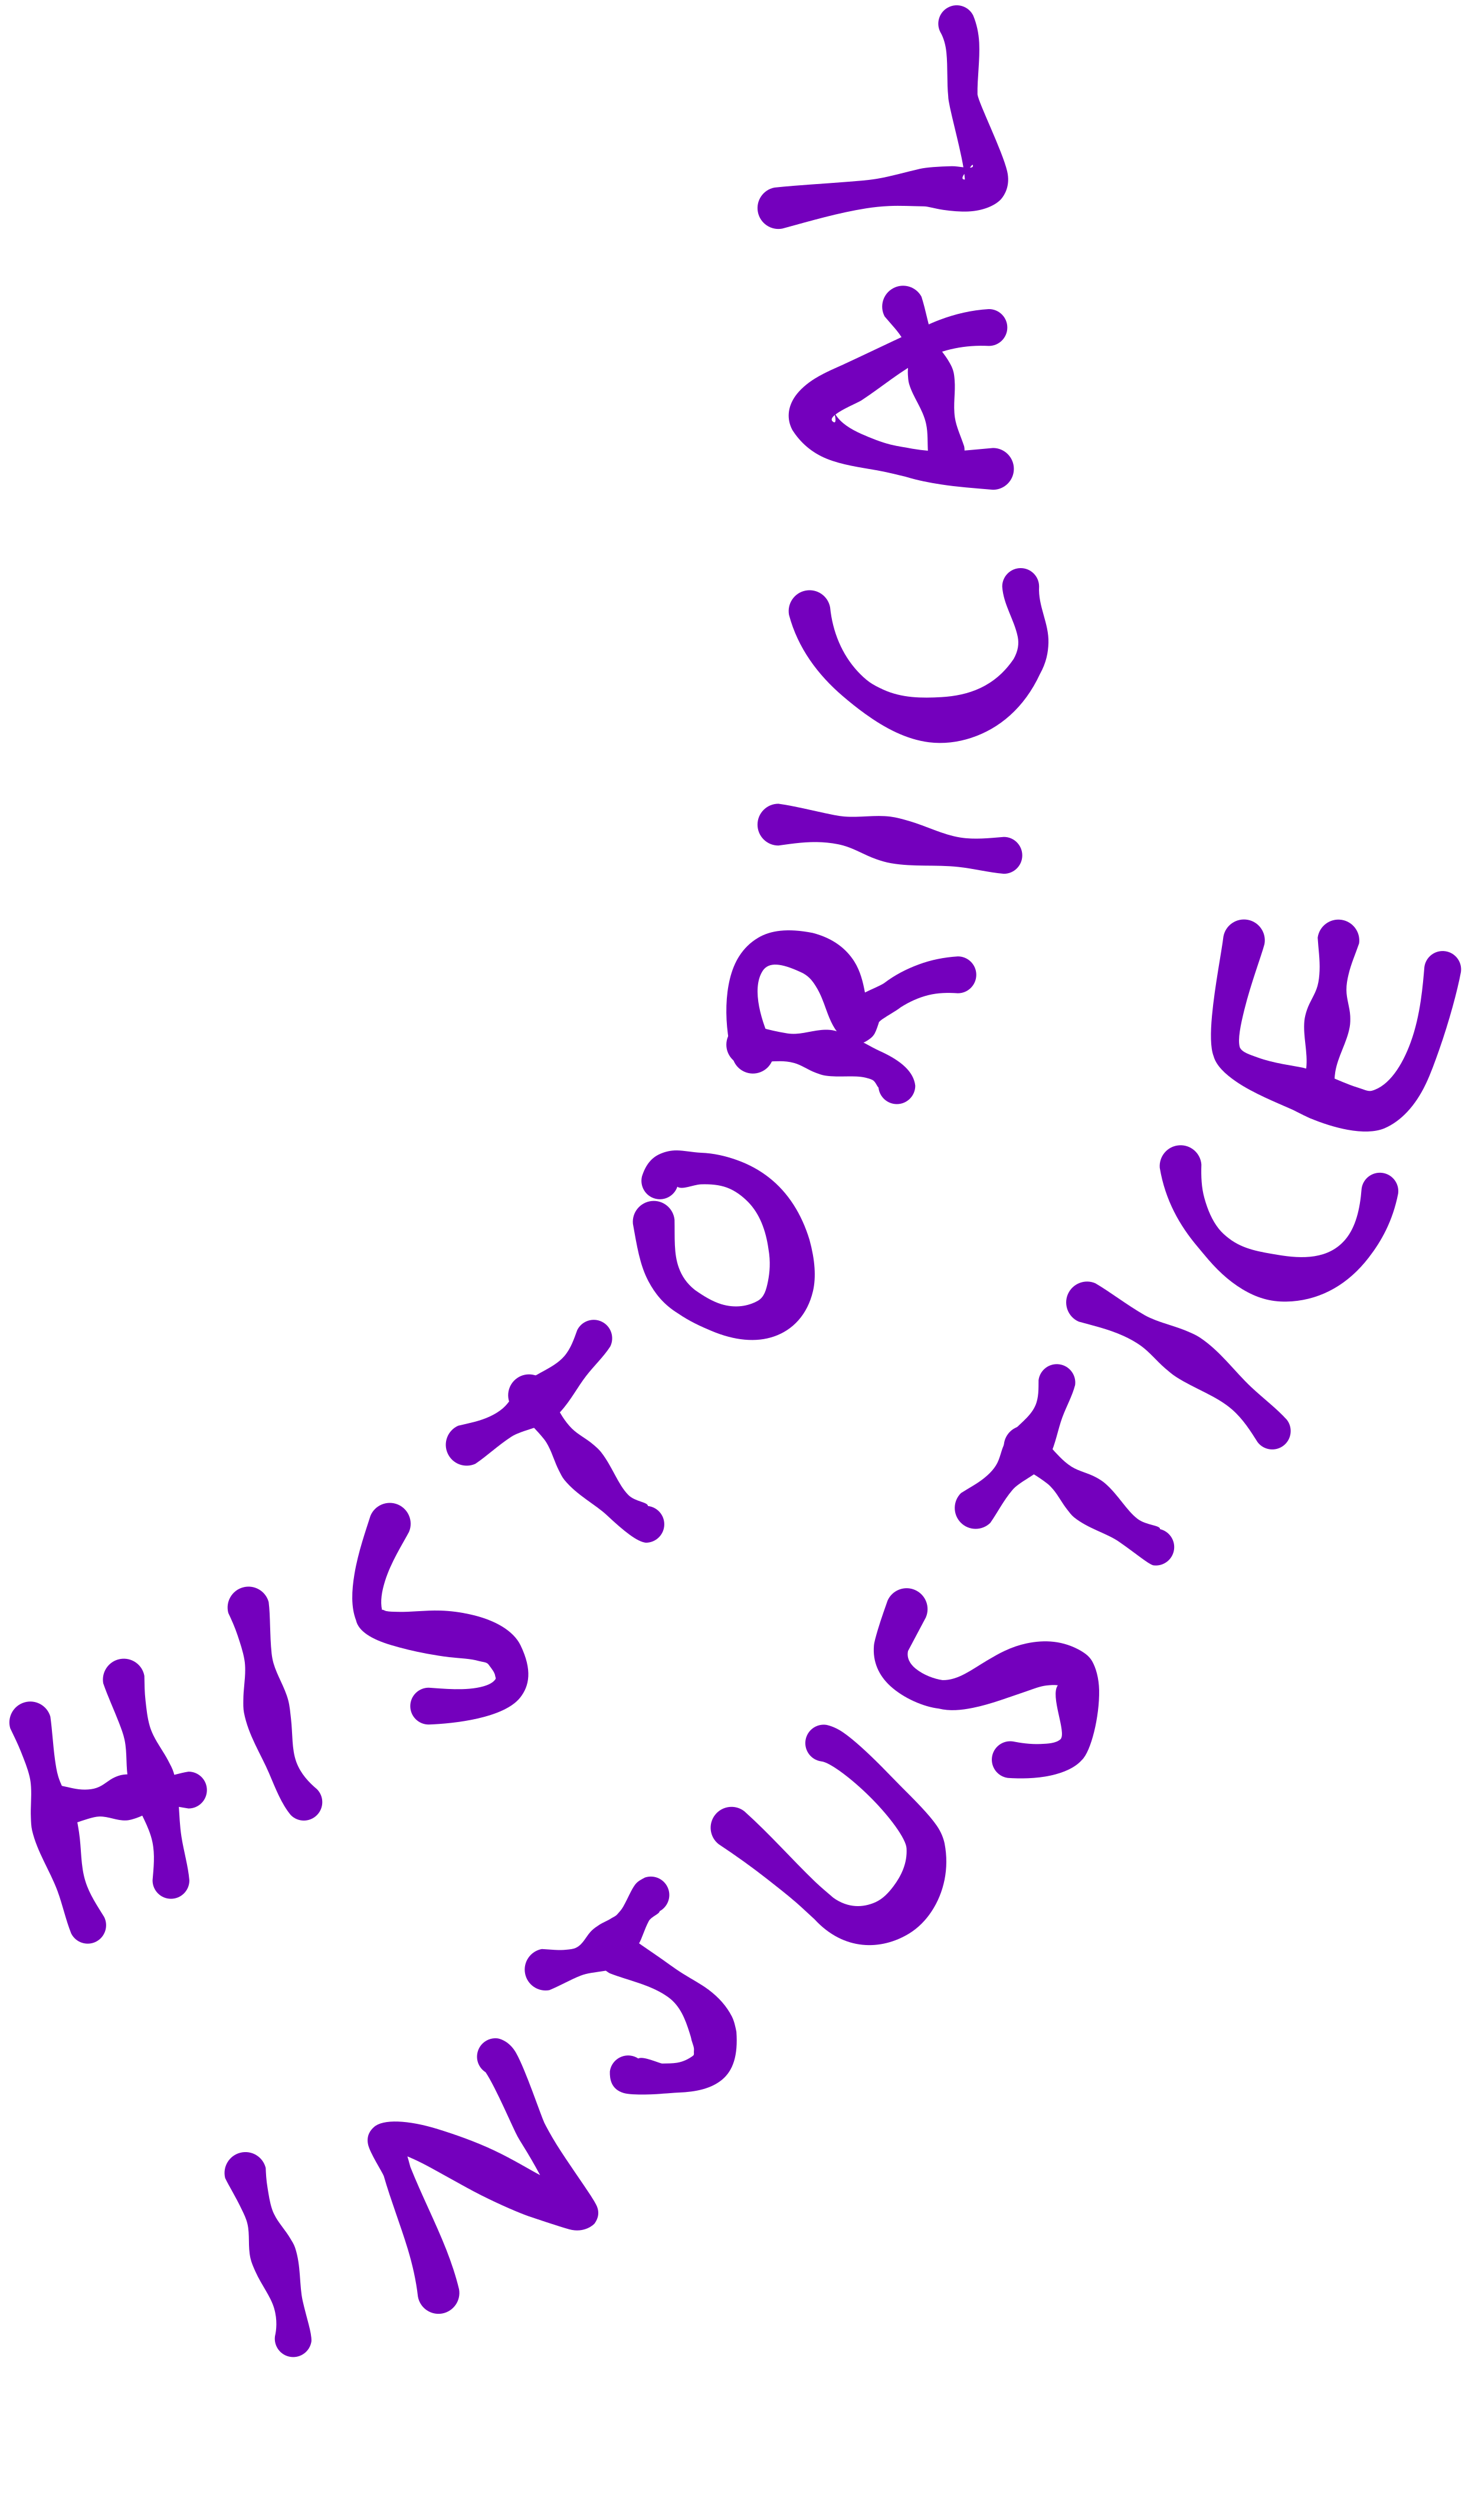 <svg width="108" height="183" viewBox="0 0 108 183" fill="none" xmlns="http://www.w3.org/2000/svg"><path fill-rule="evenodd" clip-rule="evenodd" d="M0.749 126.557C1.026 127.137 1.303 127.69 1.54 128.29C1.774 128.886 2.019 129.474 2.167 130.101C2.226 130.354 2.257 130.607 2.272 130.864C2.319 131.624 2.226 132.332 2.261 133.092C2.272 133.411 2.28 133.722 2.35 134.034C2.72 135.623 3.651 136.97 4.212 138.477C4.59 139.505 4.808 140.568 5.213 141.585C5.548 142.251 6.359 142.519 7.025 142.188C7.691 141.853 7.959 141.043 7.628 140.378C7.11 139.536 6.549 138.715 6.257 137.772C5.891 136.612 5.973 135.389 5.786 134.174C5.72 133.758 5.661 133.333 5.529 132.928C5.209 131.931 4.586 131.113 4.271 130.109C4.142 129.692 4.084 129.256 4.021 128.824C3.877 127.772 3.831 126.748 3.686 125.7C3.449 124.891 2.6 124.423 1.789 124.661C0.979 124.898 0.512 125.747 0.749 126.557Z" fill="#7400BD"/><path fill-rule="evenodd" clip-rule="evenodd" d="M7.559 123.265C7.894 124.235 8.33 125.162 8.72 126.17C8.872 126.571 9.032 126.976 9.121 127.401C9.332 128.405 9.191 129.41 9.406 130.423C9.495 130.832 9.651 131.221 9.803 131.606C10.243 132.74 10.917 133.737 11.158 134.878C11.357 135.824 11.248 136.774 11.17 137.693C11.17 138.441 11.774 139.044 12.518 139.044C13.262 139.044 13.866 138.441 13.866 137.693C13.772 136.634 13.46 135.594 13.285 134.492C13.044 132.958 13.184 131.342 12.713 129.792C12.623 129.496 12.471 129.227 12.327 128.951C11.984 128.289 11.556 127.74 11.232 127.074C11.123 126.848 11.026 126.614 10.96 126.377C10.784 125.769 10.726 125.15 10.656 124.539C10.582 123.915 10.582 123.324 10.57 122.72C10.422 121.887 9.624 121.338 8.794 121.486C7.96 121.637 7.411 122.436 7.559 123.265Z" fill="#7400BD"/><path fill-rule="evenodd" clip-rule="evenodd" d="M4.567 133.81C5.241 133.611 5.821 133.37 6.476 133.179C6.737 133.105 7.006 133.027 7.274 133.019C7.975 133.004 8.536 133.335 9.23 133.304C9.491 133.296 9.744 133.21 9.989 133.128C10.714 132.887 11.29 132.388 12.05 132.268C12.626 132.174 13.207 132.346 13.803 132.431C14.547 132.431 15.15 131.828 15.15 131.08C15.15 130.336 14.547 129.733 13.803 129.733C13.14 129.834 12.537 130.071 11.886 130.118C10.909 130.192 9.997 129.826 9.027 129.955C8.813 129.982 8.614 130.052 8.416 130.138C7.917 130.36 7.605 130.737 7.087 130.916C6.815 131.014 6.519 131.045 6.227 131.049C5.611 131.057 5.054 130.878 4.431 130.753C3.589 130.788 2.935 131.504 2.97 132.346C3.005 133.191 3.722 133.845 4.567 133.81Z" fill="#7400BD"/><path fill-rule="evenodd" clip-rule="evenodd" d="M16.718 118.116C16.948 118.607 17.193 119.137 17.4 119.764C17.583 120.324 17.789 120.908 17.898 121.551C17.941 121.796 17.953 122.045 17.953 122.299C17.953 123.031 17.82 123.72 17.817 124.472C17.813 124.787 17.805 125.099 17.863 125.406C18.179 127.061 19.106 128.459 19.69 129.826C20.197 131.018 20.613 132.104 21.295 132.918C21.821 133.448 22.674 133.448 23.204 132.918C23.73 132.392 23.73 131.539 23.204 131.014C22.619 130.523 22.016 129.892 21.696 129.024C21.353 128.078 21.435 126.983 21.307 125.866C21.252 125.41 21.221 124.943 21.1 124.491C20.839 123.525 20.294 122.719 20.025 121.792C19.959 121.559 19.916 121.321 19.889 121.084C19.741 119.662 19.807 118.373 19.671 117.31C19.449 116.496 18.607 116.017 17.793 116.239C16.979 116.461 16.496 117.302 16.718 118.116Z" fill="#7400BD"/><path fill-rule="evenodd" clip-rule="evenodd" d="M27.971 117.892C28.026 117.841 28.146 117.942 28.255 117.97C28.512 118.028 28.82 118.02 29.163 118.032C30.059 118.059 31.126 117.907 32.225 117.938C32.984 117.958 33.744 118.063 34.433 118.219C36.206 118.612 37.581 119.391 38.114 120.481C38.995 122.308 38.753 123.464 38.091 124.305C36.895 125.82 33.253 126.217 31.391 126.284C30.643 126.284 30.04 125.68 30.04 124.936C30.04 124.192 30.643 123.585 31.391 123.585C32.392 123.647 34.118 123.85 35.399 123.484C35.777 123.375 36.112 123.215 36.28 122.958C36.327 122.892 36.268 122.806 36.256 122.717C36.221 122.464 36.015 122.218 35.769 121.887C35.633 121.7 35.341 121.712 35.053 121.63C34.441 121.451 33.685 121.439 32.899 121.35C32.357 121.287 31.808 121.194 31.27 121.097C30.308 120.921 29.412 120.696 28.653 120.47C27.2 120.041 26.245 119.446 26.07 118.655C25.692 117.67 25.751 116.49 25.949 115.287C26.214 113.671 26.799 112.031 27.126 110.995C27.449 110.216 28.349 109.846 29.128 110.17C29.907 110.497 30.277 111.392 29.95 112.171C29.49 113.047 28.618 114.387 28.181 115.808C27.959 116.529 27.831 117.253 27.971 117.892Z" fill="#7400BD"/><path fill-rule="evenodd" clip-rule="evenodd" d="M34.804 107.192C35.645 106.627 36.436 105.868 37.425 105.218C37.604 105.101 37.799 105.011 38.002 104.933C38.598 104.692 39.174 104.571 39.77 104.303C40.019 104.194 40.257 104.077 40.475 103.917C40.689 103.757 40.869 103.563 41.048 103.364C41.803 102.535 42.283 101.573 42.933 100.736C43.529 99.972 44.203 99.345 44.682 98.602C45.013 97.936 44.744 97.122 44.078 96.791C43.412 96.456 42.602 96.728 42.267 97.394C42.029 98.041 41.803 98.749 41.309 99.318C40.577 100.151 39.416 100.49 38.477 101.203C38.282 101.351 38.126 101.538 37.959 101.717C37.542 102.184 37.297 102.71 36.833 103.115C36.56 103.352 36.253 103.539 35.937 103.691C35.127 104.085 34.301 104.217 33.542 104.404C32.77 104.754 32.428 105.662 32.778 106.429C33.125 107.2 34.032 107.539 34.804 107.192Z" fill="#7400BD"/><path fill-rule="evenodd" clip-rule="evenodd" d="M47.443 110.281C48.117 110.359 48.639 110.928 48.639 111.621C48.639 112.365 48.035 112.968 47.291 112.968C46.648 112.902 45.678 112.12 44.44 110.959C43.571 110.145 42.247 109.499 41.324 108.369C41.152 108.159 41.043 107.918 40.922 107.68C40.618 107.081 40.463 106.496 40.174 105.936C40.073 105.737 39.964 105.546 39.832 105.383C38.807 104.113 37.779 103.35 37.483 103.046C37 102.357 37.167 101.403 37.861 100.916C38.55 100.433 39.504 100.601 39.991 101.294C40.147 101.625 40.455 102.594 41.175 103.724C41.37 104.027 41.604 104.343 41.888 104.623C42.348 105.071 42.92 105.332 43.439 105.78C43.641 105.951 43.844 106.126 44.011 106.337C44.833 107.388 45.234 108.677 45.99 109.456C46.492 109.978 47.419 109.974 47.443 110.281Z" fill="#7400BD"/><path fill-rule="evenodd" clip-rule="evenodd" d="M49.596 86.9C49.374 87.559 48.677 87.952 47.988 87.777C47.267 87.598 46.827 86.865 47.006 86.141C47.283 85.265 47.731 84.763 48.315 84.506C48.685 84.338 49.098 84.237 49.557 84.241C50.107 84.249 50.734 84.385 51.318 84.412C52.273 84.447 53.145 84.657 53.955 84.946C54.836 85.261 55.634 85.693 56.347 86.262C57.706 87.337 58.696 88.891 59.272 90.787C59.677 92.263 59.763 93.528 59.526 94.549C59.12 96.278 58.038 97.403 56.663 97.87C55.369 98.314 53.803 98.178 52.093 97.458C51.318 97.134 50.481 96.753 49.659 96.188C48.588 95.53 47.953 94.716 47.481 93.828C46.839 92.621 46.632 91.211 46.344 89.623C46.258 88.781 46.874 88.034 47.715 87.948C48.553 87.862 49.304 88.478 49.39 89.319C49.417 90.627 49.324 91.796 49.706 92.839C49.92 93.423 50.263 93.968 50.874 94.455C51.525 94.915 52.163 95.3 52.806 95.499C53.846 95.818 54.789 95.647 55.486 95.254C55.95 94.993 56.102 94.471 56.23 93.832C56.359 93.186 56.433 92.403 56.265 91.453C56.074 90.09 55.618 88.875 54.773 88.014C54.333 87.57 53.823 87.185 53.223 86.963C52.647 86.753 52 86.702 51.318 86.725C50.746 86.757 49.943 87.154 49.596 86.9Z" fill="#7400BD"/><path fill-rule="evenodd" clip-rule="evenodd" d="M64.324 79.64C64.203 79.535 64.106 79.196 63.876 79.079C63.724 79.005 63.549 78.955 63.366 78.912C62.509 78.713 61.48 78.92 60.425 78.764C60.187 78.729 59.961 78.643 59.735 78.558C59.151 78.343 58.699 77.989 58.135 77.837C57.784 77.74 57.425 77.709 57.098 77.709C55.879 77.697 54.999 77.977 54.714 78.032C53.869 78.032 53.184 77.346 53.184 76.501C53.184 75.656 53.869 74.971 54.714 74.971C55.057 75.033 56.148 75.434 57.644 75.672C57.842 75.703 58.045 75.711 58.255 75.703C59.089 75.664 59.891 75.337 60.783 75.419C61.239 75.462 61.664 75.652 62.084 75.812C62.992 76.155 63.72 76.649 64.437 76.973C66.011 77.685 66.903 78.495 67.016 79.504C67.016 80.248 66.412 80.851 65.668 80.851C64.971 80.851 64.394 80.322 64.324 79.64Z" fill="#7400BD"/><path fill-rule="evenodd" clip-rule="evenodd" d="M64.363 74.837C64.297 75.058 64.157 75.479 64.04 75.689C63.88 75.97 63.631 76.118 63.424 76.246C62.93 76.546 62.353 76.515 61.668 75.946C61.114 75.491 60.795 74.77 60.499 73.945C60.297 73.384 60.086 72.769 59.716 72.192C59.475 71.811 59.178 71.406 58.555 71.153C57.204 70.537 56.292 70.413 55.844 71.094C54.972 72.442 55.79 74.93 56.553 76.53C56.861 77.317 56.468 78.205 55.681 78.509C54.894 78.816 54.006 78.423 53.702 77.636C52.985 75.269 52.911 71.892 54.126 70.016C54.481 69.463 54.921 69.026 55.494 68.68C56.397 68.135 57.652 67.952 59.502 68.314C61.041 68.715 61.971 69.498 62.548 70.401C63 71.118 63.191 71.924 63.331 72.679C63.81 72.438 64.348 72.231 64.718 72.005C65.528 71.386 66.381 70.954 67.265 70.627C68.173 70.288 69.119 70.101 70.136 70.035C70.88 70.035 71.484 70.639 71.484 71.382C71.484 72.126 70.88 72.734 70.136 72.734C69.38 72.683 68.66 72.699 67.962 72.874C67.269 73.049 66.603 73.345 65.948 73.762C65.594 74.042 65.068 74.315 64.609 74.63C64.519 74.692 64.437 74.763 64.363 74.837Z" fill="#7400BD"/><path fill-rule="evenodd" clip-rule="evenodd" d="M56.996 61.917C58.071 61.765 59.115 61.614 60.186 61.676C60.704 61.707 61.226 61.773 61.728 61.91C62.589 62.147 63.314 62.622 64.155 62.914C64.51 63.039 64.868 63.148 65.238 63.21C66.878 63.498 68.526 63.304 70.169 63.483C71.291 63.603 72.37 63.888 73.504 63.985C74.248 63.985 74.851 63.381 74.851 62.638C74.851 61.894 74.248 61.286 73.504 61.286C72.433 61.372 71.365 61.497 70.317 61.329C69.005 61.119 67.836 60.488 66.555 60.118C66.107 59.99 65.655 59.857 65.191 59.799C64.054 59.659 62.955 59.885 61.81 59.791C61.335 59.752 60.864 59.639 60.392 59.542C59.255 59.3 58.16 59.02 56.996 58.856C56.15 58.856 55.465 59.542 55.465 60.387C55.465 61.232 56.15 61.917 56.996 61.917Z" fill="#7400BD"/><path fill-rule="evenodd" clip-rule="evenodd" d="M57.771 45.024C58.418 47.468 59.902 49.43 61.702 50.97C62.239 51.432 62.788 51.871 63.357 52.28C64.798 53.316 66.353 54.145 68.031 54.356C69.067 54.484 70.123 54.356 71.109 54.032C73.161 53.359 74.992 51.848 76.149 49.351C76.609 48.525 76.749 47.776 76.768 47.073C76.811 45.637 75.997 44.393 76.083 42.95C76.083 42.205 75.479 41.601 74.735 41.601C73.991 41.601 73.383 42.205 73.383 42.95C73.469 44.285 74.268 45.377 74.521 46.645C74.614 47.131 74.556 47.653 74.221 48.25C72.826 50.316 70.879 50.934 68.927 51.048C67.502 51.132 66.025 51.12 64.662 50.494C64.315 50.334 63.969 50.166 63.653 49.941C63.345 49.718 63.065 49.45 62.8 49.167C61.651 47.922 60.961 46.273 60.782 44.477C60.63 43.646 59.836 43.094 59.002 43.245C58.172 43.396 57.619 44.193 57.771 45.024Z" fill="#7400BD"/><path fill-rule="evenodd" clip-rule="evenodd" d="M61.175 30.353C61.56 30.974 62.273 31.421 63.072 31.776C63.777 32.088 64.505 32.379 65.21 32.556C65.783 32.699 66.332 32.761 66.796 32.858C67.625 32.998 68.361 33.053 69.09 33.056C70.231 33.061 71.329 32.922 72.709 32.805C73.55 32.805 74.235 33.49 74.235 34.335C74.235 35.179 73.55 35.864 72.709 35.864C71.255 35.74 70.087 35.658 68.899 35.474C68.069 35.346 67.24 35.192 66.312 34.91C65.693 34.763 64.945 34.568 64.139 34.428C62.924 34.216 61.642 34.04 60.547 33.599C59.426 33.147 58.588 32.394 58.012 31.479C57.603 30.698 57.657 29.826 58.237 28.998C58.553 28.55 59.079 28.08 59.687 27.708C60.431 27.254 61.276 26.909 61.634 26.744C63.282 25.984 64.922 25.19 66.566 24.426C67.314 24.077 68.046 23.705 68.817 23.416C69.943 22.993 71.123 22.71 72.405 22.634C73.153 22.634 73.756 23.238 73.756 23.983C73.756 24.727 73.153 25.332 72.405 25.332C70.671 25.245 69.066 25.578 67.602 26.306C65.985 27.113 64.587 28.329 63.068 29.323C62.811 29.487 61.697 29.942 61.175 30.353ZM61.124 30.392C60.894 30.584 60.808 30.763 61.011 30.895C61.217 31.03 61.202 30.707 61.124 30.392ZM61.031 30.084C61.019 30.048 61.003 30.016 60.992 29.989L61.031 30.084Z" fill="#7400BD"/><path fill-rule="evenodd" clip-rule="evenodd" d="M64.778 23.18C65.308 23.81 65.826 24.318 66.161 24.947C66.312 25.232 66.425 25.53 66.484 25.832C66.593 26.398 66.441 26.888 66.476 27.436C66.492 27.657 66.499 27.876 66.558 28.087C66.85 29.106 67.563 29.92 67.808 31.035C67.96 31.715 67.898 32.44 67.952 33.218C68.1 33.948 68.809 34.422 69.542 34.276C70.27 34.13 70.745 33.419 70.597 32.689C70.352 31.941 70.025 31.282 69.919 30.586C69.775 29.614 69.974 28.735 69.896 27.823C69.877 27.589 69.857 27.355 69.787 27.13C69.717 26.899 69.608 26.693 69.483 26.483C69.191 25.978 68.837 25.601 68.509 25.082C68.408 24.92 68.311 24.751 68.245 24.566C67.933 23.697 67.804 22.763 67.469 21.724C67.068 20.982 66.141 20.705 65.397 21.107C64.653 21.509 64.376 22.438 64.778 23.18Z" fill="#7400BD"/><path fill-rule="evenodd" clip-rule="evenodd" d="M70.54 12.25C70.24 10.48 69.422 7.663 69.43 7.058C69.325 6.074 69.403 4.927 69.297 3.853C69.239 3.297 69.103 2.778 68.846 2.339C68.51 1.673 68.783 0.862 69.449 0.53C70.115 0.197 70.926 0.467 71.257 1.133C71.514 1.748 71.658 2.42 71.697 3.136C71.759 4.38 71.549 5.747 71.572 6.915C71.677 7.606 73.391 11.038 73.746 12.544C73.991 13.591 73.555 14.288 73.298 14.584C72.873 15.045 72.001 15.437 70.894 15.487C70.322 15.513 69.671 15.456 69.067 15.369C68.475 15.283 67.957 15.115 67.654 15.111C66.773 15.099 65.94 15.047 65.098 15.087C64.529 15.113 63.969 15.169 63.416 15.258C61.37 15.583 59.419 16.156 57.281 16.74C56.451 16.898 55.652 16.353 55.493 15.524C55.333 14.695 55.878 13.893 56.708 13.735C58.547 13.544 60.257 13.46 61.978 13.319C62.722 13.258 63.47 13.214 64.21 13.091C65.254 12.917 66.267 12.61 67.346 12.365C67.813 12.256 68.736 12.191 69.695 12.17C69.928 12.165 70.252 12.216 70.54 12.25ZM70.61 12.733C70.462 12.938 70.388 13.137 70.626 13.15C70.661 13.152 70.641 13.071 70.637 13.023C70.633 12.933 70.622 12.836 70.61 12.733ZM71.015 12.28C71.179 12.271 71.272 12.221 71.233 12.096C71.202 11.99 71.085 12.208 71.015 12.28Z" fill="#7400BD"/><path fill-rule="evenodd" clip-rule="evenodd" d="M46.733 150.739C47.091 150.536 48.273 151.094 48.487 151.107C48.858 151.098 49.234 151.106 49.584 151.048C50.047 150.969 50.436 150.767 50.747 150.534C50.852 150.454 50.79 150.308 50.81 150.161C50.842 149.949 50.73 149.71 50.635 149.395C50.603 149.198 50.538 149.012 50.48 148.827C50.175 147.866 49.808 146.889 48.932 146.251C47.669 145.332 45.989 145.029 44.649 144.501C43.901 144.109 43.614 143.186 44.006 142.437C44.399 141.689 45.327 141.402 46.071 141.794C46.677 142.226 47.308 142.674 47.981 143.127C48.662 143.585 49.308 144.093 49.993 144.52C50.656 144.937 51.313 145.274 51.905 145.72C52.611 146.256 53.183 146.876 53.584 147.654C53.758 147.995 53.839 148.384 53.919 148.776C54.048 150.542 53.665 151.622 52.884 152.278C52.099 152.938 50.983 153.187 49.68 153.234C49.313 153.247 48.937 153.294 48.553 153.309C48.193 153.354 46.323 153.462 45.666 153.266C44.751 152.997 44.637 152.25 44.655 151.683C44.755 150.946 45.435 150.429 46.176 150.529C46.38 150.557 46.571 150.63 46.733 150.739ZM47.337 151.996L47.33 152.046C47.332 152.027 47.334 152.011 47.337 151.996Z" fill="#7400BD"/><path fill-rule="evenodd" clip-rule="evenodd" d="M52.623 135.046C53.91 135.901 55.075 136.735 56.204 137.623C56.914 138.18 57.614 138.727 58.3 139.319C58.75 139.711 59.18 140.131 59.639 140.543C61.8 142.892 64.532 142.831 66.573 141.584C67.217 141.188 67.781 140.624 68.213 139.963C69.11 138.603 69.521 136.824 69.161 134.987C69.087 134.639 68.927 134.169 68.571 133.661C68.016 132.862 67.01 131.849 65.936 130.779C65.466 130.311 64.999 129.811 64.535 129.347C63.508 128.315 62.512 127.402 61.776 126.889C61.263 126.528 60.801 126.367 60.495 126.306C59.758 126.206 59.078 126.723 58.978 127.46C58.878 128.197 59.394 128.88 60.131 128.98C60.738 129.031 62.37 130.24 63.791 131.671C65.163 133.052 66.331 134.641 66.377 135.343C66.446 136.426 65.993 137.358 65.43 138.111C65.055 138.614 64.633 139.056 64.094 139.297C63.19 139.697 62.114 139.743 61.024 138.974C60.567 138.578 60.107 138.201 59.683 137.794C57.938 136.114 56.423 134.364 54.504 132.637C53.84 132.114 52.876 132.235 52.357 132.899C51.838 133.564 51.955 134.527 52.623 135.046Z" fill="#7400BD"/><path fill-rule="evenodd" clip-rule="evenodd" d="M77.455 123.408C77.177 123.37 76.906 123.396 76.635 123.423C76.144 123.478 75.673 123.673 75.179 123.842C73.873 124.281 72.528 124.802 71.243 125.059C70.374 125.236 69.541 125.315 68.728 125.114C67.637 124.986 66.168 124.366 65.176 123.453C64.345 122.683 63.89 121.694 63.989 120.509C64.005 120.271 64.127 119.836 64.279 119.326C64.511 118.544 64.864 117.57 64.987 117.213C65.324 116.442 66.229 116.089 67 116.43C67.775 116.771 68.129 117.672 67.787 118.447L66.487 120.895C66.374 121.407 66.632 121.851 67.028 122.176C67.615 122.66 68.409 122.945 69.011 123.031C70.152 123.056 71.156 122.257 72.269 121.595C72.7 121.343 73.128 121.087 73.577 120.881C74.089 120.64 74.621 120.457 75.151 120.344C76.495 120.059 77.849 120.133 79.157 120.892C79.451 121.07 79.756 121.284 79.96 121.634C80.24 122.12 80.46 122.873 80.479 123.772C80.515 125.703 79.883 128.266 79.209 128.886C78.704 129.454 77.877 129.805 76.949 130.013C75.867 130.255 74.636 130.253 73.792 130.193C73.05 130.092 72.534 129.409 72.634 128.672C72.735 127.935 73.414 127.418 74.155 127.519C74.695 127.627 75.442 127.741 76.173 127.71C76.747 127.686 77.324 127.659 77.657 127.354C78.107 126.845 76.867 124.205 77.455 123.408Z" fill="#7400BD"/><path fill-rule="evenodd" clip-rule="evenodd" d="M72.507 111.519C73.038 110.765 73.463 109.896 74.128 109.11C74.25 108.961 74.401 108.836 74.558 108.72C75.028 108.363 75.503 108.133 75.974 107.761C76.164 107.606 76.347 107.45 76.499 107.255C76.651 107.063 76.756 106.842 76.861 106.62C77.302 105.69 77.445 104.723 77.784 103.79C78.088 102.971 78.506 102.238 78.72 101.422C78.82 100.685 78.299 100.005 77.562 99.905C76.825 99.804 76.145 100.321 76.045 101.058C76.038 101.686 76.067 102.338 75.806 102.932C75.403 103.844 74.454 104.371 73.826 105.205C73.696 105.38 73.61 105.581 73.516 105.78C73.276 106.298 73.225 106.821 72.928 107.3C72.756 107.579 72.534 107.824 72.297 108.035C71.686 108.593 70.992 108.927 70.368 109.33C69.764 109.92 69.751 110.888 70.344 111.496C70.934 112.099 71.9 112.108 72.507 111.519Z" fill="#7400BD"/><path fill-rule="evenodd" clip-rule="evenodd" d="M84.941 111.976C85.607 112.134 86.058 112.777 85.964 113.471C85.864 114.208 85.184 114.725 84.447 114.625C84.07 114.53 83.206 113.78 81.93 112.895C81.022 112.265 79.689 111.95 78.64 111.108C78.445 110.948 78.299 110.747 78.146 110.549C77.753 110.052 77.508 109.547 77.133 109.091C76.998 108.931 76.861 108.779 76.705 108.656C75.425 107.66 74.269 107.232 74.065 107.114C73.41 106.585 73.309 105.62 73.838 104.965C74.372 104.306 75.337 104.209 75.992 104.739C76.127 104.899 76.63 105.714 77.574 106.663C77.826 106.921 78.119 107.189 78.463 107.405C79.014 107.747 79.648 107.853 80.263 108.188C80.501 108.319 80.733 108.46 80.937 108.641C81.885 109.47 82.472 110.591 83.283 111.216C83.916 111.707 84.95 111.675 84.941 111.976Z" fill="#7400BD"/><path fill-rule="evenodd" clip-rule="evenodd" d="M78.986 96.78C80.001 97.063 81.13 97.315 82.256 97.822C82.692 98.023 83.129 98.255 83.533 98.546C84.195 99.025 84.683 99.657 85.317 100.203C85.574 100.423 85.83 100.646 86.116 100.83C87.49 101.709 89.057 102.209 90.203 103.206C91.022 103.918 91.57 104.802 92.082 105.607C92.532 106.199 93.381 106.314 93.973 105.864C94.565 105.414 94.68 104.565 94.23 103.973C93.486 103.145 92.526 102.429 91.602 101.561C90.379 100.412 89.339 98.922 87.835 97.932C87.543 97.739 87.222 97.609 86.899 97.471C86.126 97.145 85.357 96.962 84.595 96.666C84.326 96.559 84.066 96.449 83.818 96.309C82.469 95.532 81.326 94.63 80.201 93.97C79.425 93.637 78.527 93.994 78.19 94.77C77.857 95.542 78.214 96.443 78.986 96.78Z" fill="#7400BD"/><path fill-rule="evenodd" clip-rule="evenodd" d="M84.917 85.507C85.317 87.908 86.391 89.756 87.67 91.274C87.947 91.606 88.217 91.934 88.492 92.254C89.345 93.239 90.272 94.052 91.354 94.624C91.849 94.888 92.372 95.085 92.911 95.197C93.469 95.316 94.036 95.335 94.592 95.296C96.808 95.13 98.737 94.012 100.217 92.091C101.138 90.9 101.975 89.426 102.372 87.405C102.472 86.668 101.955 85.988 101.218 85.888C100.477 85.787 99.797 86.304 99.697 87.041C99.578 88.585 99.25 89.865 98.53 90.738C97.292 92.236 95.344 92.191 93.55 91.888C92.336 91.68 91.035 91.507 89.976 90.68C89.712 90.479 89.46 90.256 89.248 89.991C88.748 89.365 88.422 88.582 88.187 87.736C87.975 86.98 87.937 86.162 87.967 85.278C87.905 84.436 87.169 83.801 86.327 83.868C85.485 83.93 84.855 84.666 84.917 85.507Z" fill="#7400BD"/><path fill-rule="evenodd" clip-rule="evenodd" d="M89.578 68.583C89.47 69.547 88.939 72.234 88.742 74.38C88.627 75.626 88.621 76.714 88.861 77.344C89.049 78.018 89.677 78.63 90.504 79.198C91.754 80.06 93.56 80.777 94.423 81.165C94.796 81.314 95.304 81.619 95.914 81.879C96.764 82.242 97.763 82.563 98.671 82.729C99.722 82.923 100.683 82.912 101.375 82.621C102.611 82.086 103.643 80.949 104.384 79.403C104.751 78.643 105.051 77.792 105.357 76.933C106.113 74.784 106.719 72.524 106.97 71.171C107.07 70.434 106.554 69.754 105.816 69.654C105.075 69.553 104.396 70.07 104.295 70.807C104.184 72.089 104.02 74.331 103.288 76.33C102.673 78.019 101.705 79.53 100.436 79.876C100.155 79.948 99.811 79.756 99.414 79.639C98.682 79.418 97.899 79.044 97.182 78.766C96.477 78.489 95.835 78.296 95.398 78.185C94.672 78.032 93.26 77.867 92.084 77.436C91.507 77.224 90.94 77.064 90.778 76.689C90.613 76.116 90.835 75.061 91.114 73.932C91.588 72.012 92.371 69.957 92.584 69.137C92.74 68.309 92.189 67.507 91.361 67.355C90.528 67.203 89.73 67.751 89.578 68.583Z" fill="#7400BD"/><path fill-rule="evenodd" clip-rule="evenodd" d="M96.481 68.664C96.53 69.484 96.653 70.255 96.62 71.076C96.604 71.455 96.567 71.839 96.467 72.203C96.284 72.85 95.896 73.336 95.688 73.972C95.602 74.227 95.535 74.485 95.507 74.753C95.399 75.921 95.772 77.048 95.645 78.214C95.56 78.981 95.259 79.691 95.064 80.434C94.964 81.171 95.481 81.851 96.218 81.951C96.955 82.051 97.638 81.535 97.738 80.798C97.749 80.029 97.644 79.264 97.768 78.503C97.957 77.345 98.618 76.358 98.826 75.204C98.874 74.939 98.874 74.672 98.864 74.403C98.829 73.734 98.588 73.163 98.586 72.491C98.582 72.113 98.649 71.733 98.739 71.364C98.926 70.564 99.251 69.854 99.514 69.076C99.628 68.239 99.041 67.467 98.204 67.353C97.366 67.24 96.594 67.826 96.481 68.664Z" fill="#7400BD"/><path fill-rule="evenodd" clip-rule="evenodd" d="M48.298 139.952C48.289 140.16 47.678 140.348 47.504 140.678C47.171 141.304 47.007 141.958 46.78 142.324C46.471 142.836 46.187 143.277 45.812 143.635C45.635 143.808 45.434 143.953 45.221 144.05C44.56 144.341 43.965 144.351 43.273 144.473C43.019 144.517 42.767 144.573 42.519 144.669C41.784 144.954 41.111 145.362 40.224 145.733C39.393 145.883 38.595 145.334 38.445 144.504C38.291 143.674 38.843 142.876 39.674 142.722C40.341 142.758 40.904 142.838 41.467 142.773C41.715 142.748 41.965 142.731 42.175 142.63C42.735 142.356 42.898 141.765 43.361 141.337C43.51 141.196 43.683 141.078 43.869 140.958C44.15 140.768 44.474 140.667 44.795 140.451C44.902 140.383 45.062 140.33 45.192 140.187C45.341 140.018 45.511 139.841 45.631 139.621C45.972 139.019 46.215 138.388 46.503 138.007C46.714 137.729 46.992 137.617 47.222 137.487C47.927 137.249 48.693 137.625 48.935 138.33C49.152 138.964 48.867 139.645 48.298 139.952ZM48.11 140.037L48.093 140.043C48.098 140.039 48.101 140.04 48.11 140.037Z" fill="#7400BD"/><path fill-rule="evenodd" clip-rule="evenodd" d="M16.485 159.491C16.718 160.002 17.218 160.781 17.722 161.84C17.869 162.143 18.029 162.472 18.114 162.833C18.31 163.642 18.14 164.491 18.339 165.367C18.415 165.707 18.563 166.03 18.705 166.348C19.148 167.336 19.812 168.145 20.07 169.025C20.325 169.893 20.235 170.647 20.133 171.074C20.033 171.811 20.55 172.49 21.287 172.59C22.024 172.691 22.704 172.174 22.804 171.437C22.824 170.795 22.458 169.79 22.163 168.489C21.903 167.337 22.053 165.919 21.602 164.58C21.518 164.333 21.378 164.118 21.24 163.891C20.904 163.33 20.502 162.902 20.193 162.369C20.086 162.177 19.99 161.987 19.926 161.79C19.741 161.242 19.676 160.711 19.595 160.24C19.485 159.604 19.471 159.099 19.455 158.751C19.249 157.929 18.42 157.431 17.598 157.638C16.78 157.841 16.282 158.673 16.485 159.491Z" fill="#7400BD"/><path fill-rule="evenodd" clip-rule="evenodd" d="M35.555 151.744C35.124 151.473 34.867 150.963 34.94 150.426C35.041 149.685 35.721 149.169 36.458 149.269C36.749 149.324 37.364 149.569 37.797 150.347C38.486 151.576 39.587 154.87 39.858 155.453C39.984 155.706 40.312 156.328 40.761 157.05C41.562 158.326 42.691 159.91 43.25 160.772C43.458 161.091 43.594 161.33 43.653 161.448C44.019 162.166 43.628 162.67 43.551 162.801C43.501 162.885 42.804 163.557 41.675 163.246C40.88 163.024 38.944 162.372 38.7 162.287C38.036 162.052 36.712 161.495 35.23 160.751C34.552 160.411 33.855 160.018 33.157 159.632C32.078 159.041 31.041 158.428 30.12 158.032L29.83 157.906C29.942 158.267 30.016 158.592 30.047 158.682C30.861 160.727 31.881 162.712 32.684 164.751C33.054 165.702 33.376 166.657 33.612 167.64C33.759 168.47 33.203 169.263 32.372 169.413C31.539 169.559 30.746 169.004 30.6 168.17C30.467 167.008 30.209 165.865 29.869 164.73C29.324 162.927 28.622 161.153 28.101 159.345C28.001 159.069 27.081 157.654 26.95 157.031C26.819 156.408 27.097 156.006 27.391 155.751C28.041 155.167 29.872 155.232 32.063 155.911C33.376 156.317 34.861 156.845 36.186 157.473C37.597 158.141 38.808 158.895 39.546 159.278C39.335 158.888 39.124 158.505 38.92 158.155C38.462 157.362 38.044 156.732 37.901 156.46C37.596 155.928 36.313 152.873 35.555 151.744Z" fill="#7400BD"/></svg>
